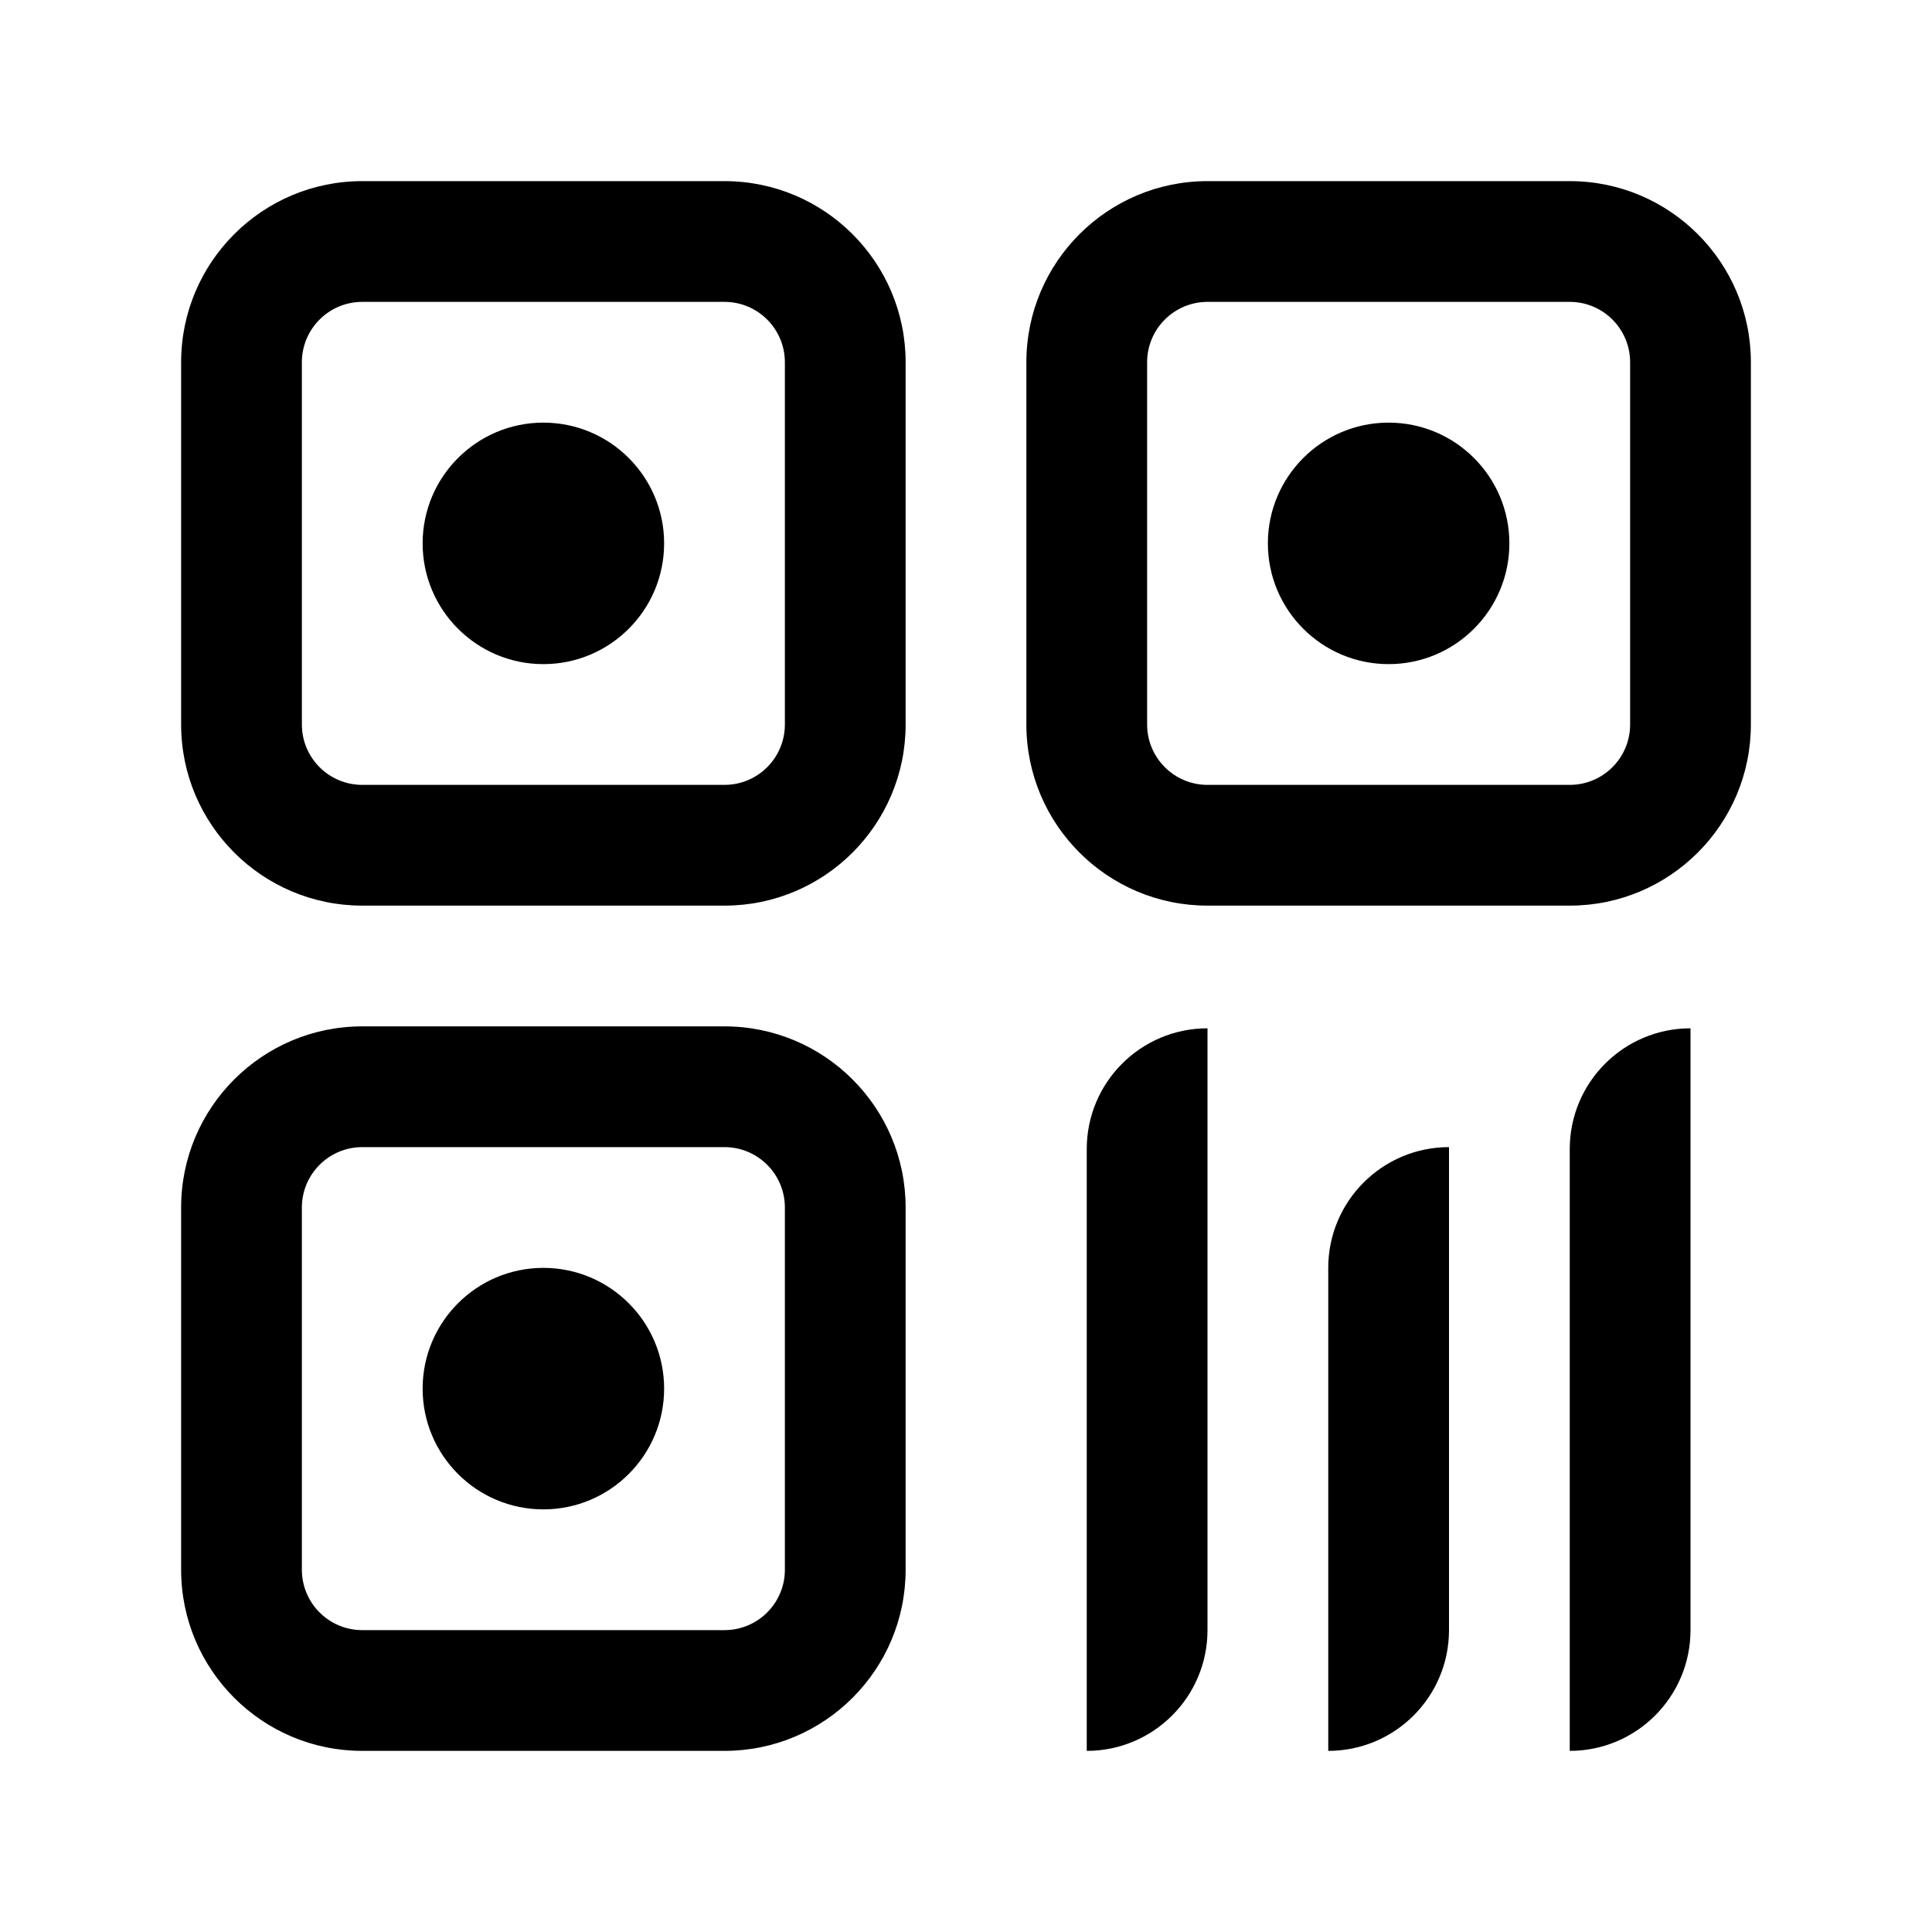 <svg viewBox="0 0 16 16" version="1.1" xmlns="http://www.w3.org/2000/svg" xmlns:xlink="http://www.w3.org/1999/xlink">
    <defs>
        <path d="M3,2.5 C2.724,2.5 2.5,2.724 2.5,3 L2.5,6 C2.5,6.276 2.724,6.5 3,6.5 L6,6.5 C6.276,6.5 6.5,6.276 6.5,6 L6.5,3 C6.5,2.724 6.276,2.5 6,2.5 L3,2.5 Z M3,1.5 L6,1.5 C6.828,1.5 7.5,2.172 7.5,3 L7.5,6 C7.5,6.828 6.828,7.5 6,7.5 L3,7.5 C2.172,7.5 1.5,6.828 1.5,6 L1.5,3 C1.5,2.172 2.172,1.5 3,1.5 Z M4.5,3.5 C5.052,3.5 5.5,3.948 5.5,4.5 C5.5,5.052 5.052,5.5 4.5,5.5 C3.948,5.5 3.5,5.052 3.5,4.5 C3.5,3.948 3.948,3.5 4.5,3.5 Z M4.5,10.5 C5.052,10.5 5.5,10.948 5.5,11.5 C5.5,12.052 5.052,12.5 4.5,12.5 C3.948,12.5 3.5,12.052 3.5,11.5 C3.5,10.948 3.948,10.5 4.5,10.5 Z M11.5,3.5 C12.052,3.5 12.5,3.948 12.5,4.5 C12.5,5.052 12.052,5.5 11.5,5.5 C10.948,5.5 10.5,5.052 10.5,4.5 C10.5,3.948 10.948,3.5 11.5,3.5 Z M3,9.5 C2.724,9.5 2.5,9.724 2.5,10 L2.5,13 C2.5,13.276 2.724,13.5 3,13.5 L6,13.5 C6.276,13.5 6.5,13.276 6.5,13 L6.5,10 C6.5,9.724 6.276,9.5 6,9.5 L3,9.5 Z M3,8.5 L6,8.5 C6.828,8.5 7.5,9.172 7.5,10 L7.5,13 C7.5,13.828 6.828,14.5 6,14.5 L3,14.5 C2.172,14.5 1.5,13.828 1.5,13 L1.5,10 C1.5,9.172 2.172,8.5 3,8.5 Z M10,2.5 C9.724,2.5 9.5,2.724 9.5,3 L9.5,6 C9.5,6.276 9.724,6.5 10,6.5 L13,6.5 C13.276,6.5 13.5,6.276 13.5,6 L13.5,3 C13.5,2.724 13.276,2.5 13,2.5 L10,2.5 Z M10,1.5 L13,1.5 C13.828,1.5 14.5,2.172 14.5,3 L14.5,6 C14.5,6.828 13.828,7.5 13,7.5 L10,7.5 C9.172,7.5 8.5,6.828 8.5,6 L8.5,3 C8.5,2.172 9.172,1.5 10,1.5 Z M10,8.516 L10,13.5 C10,14.052 9.552,14.5 9,14.5 L9,9.516 C9,8.963 9.448,8.516 10,8.516 Z M14,8.516 L14,13.5 C14,14.052 13.552,14.5 13,14.5 L13,9.516 C13,8.963 13.448,8.516 14,8.516 Z M12,9.5 L12,13.5 C12,14.052 11.552,14.5 11,14.5 L11,10.5 C11,9.948 11.448,9.5 12,9.5 Z" id="path-1"></path>
    </defs>
    <g stroke="none" stroke-width="1" fill="none" fill-rule="evenodd">
        <mask fill="white">
            <use xlink:href="#path-1"></use>
        </mask>
        <use fill="currentColor" xlink:href="#path-1"></use>
    </g>
</svg>
